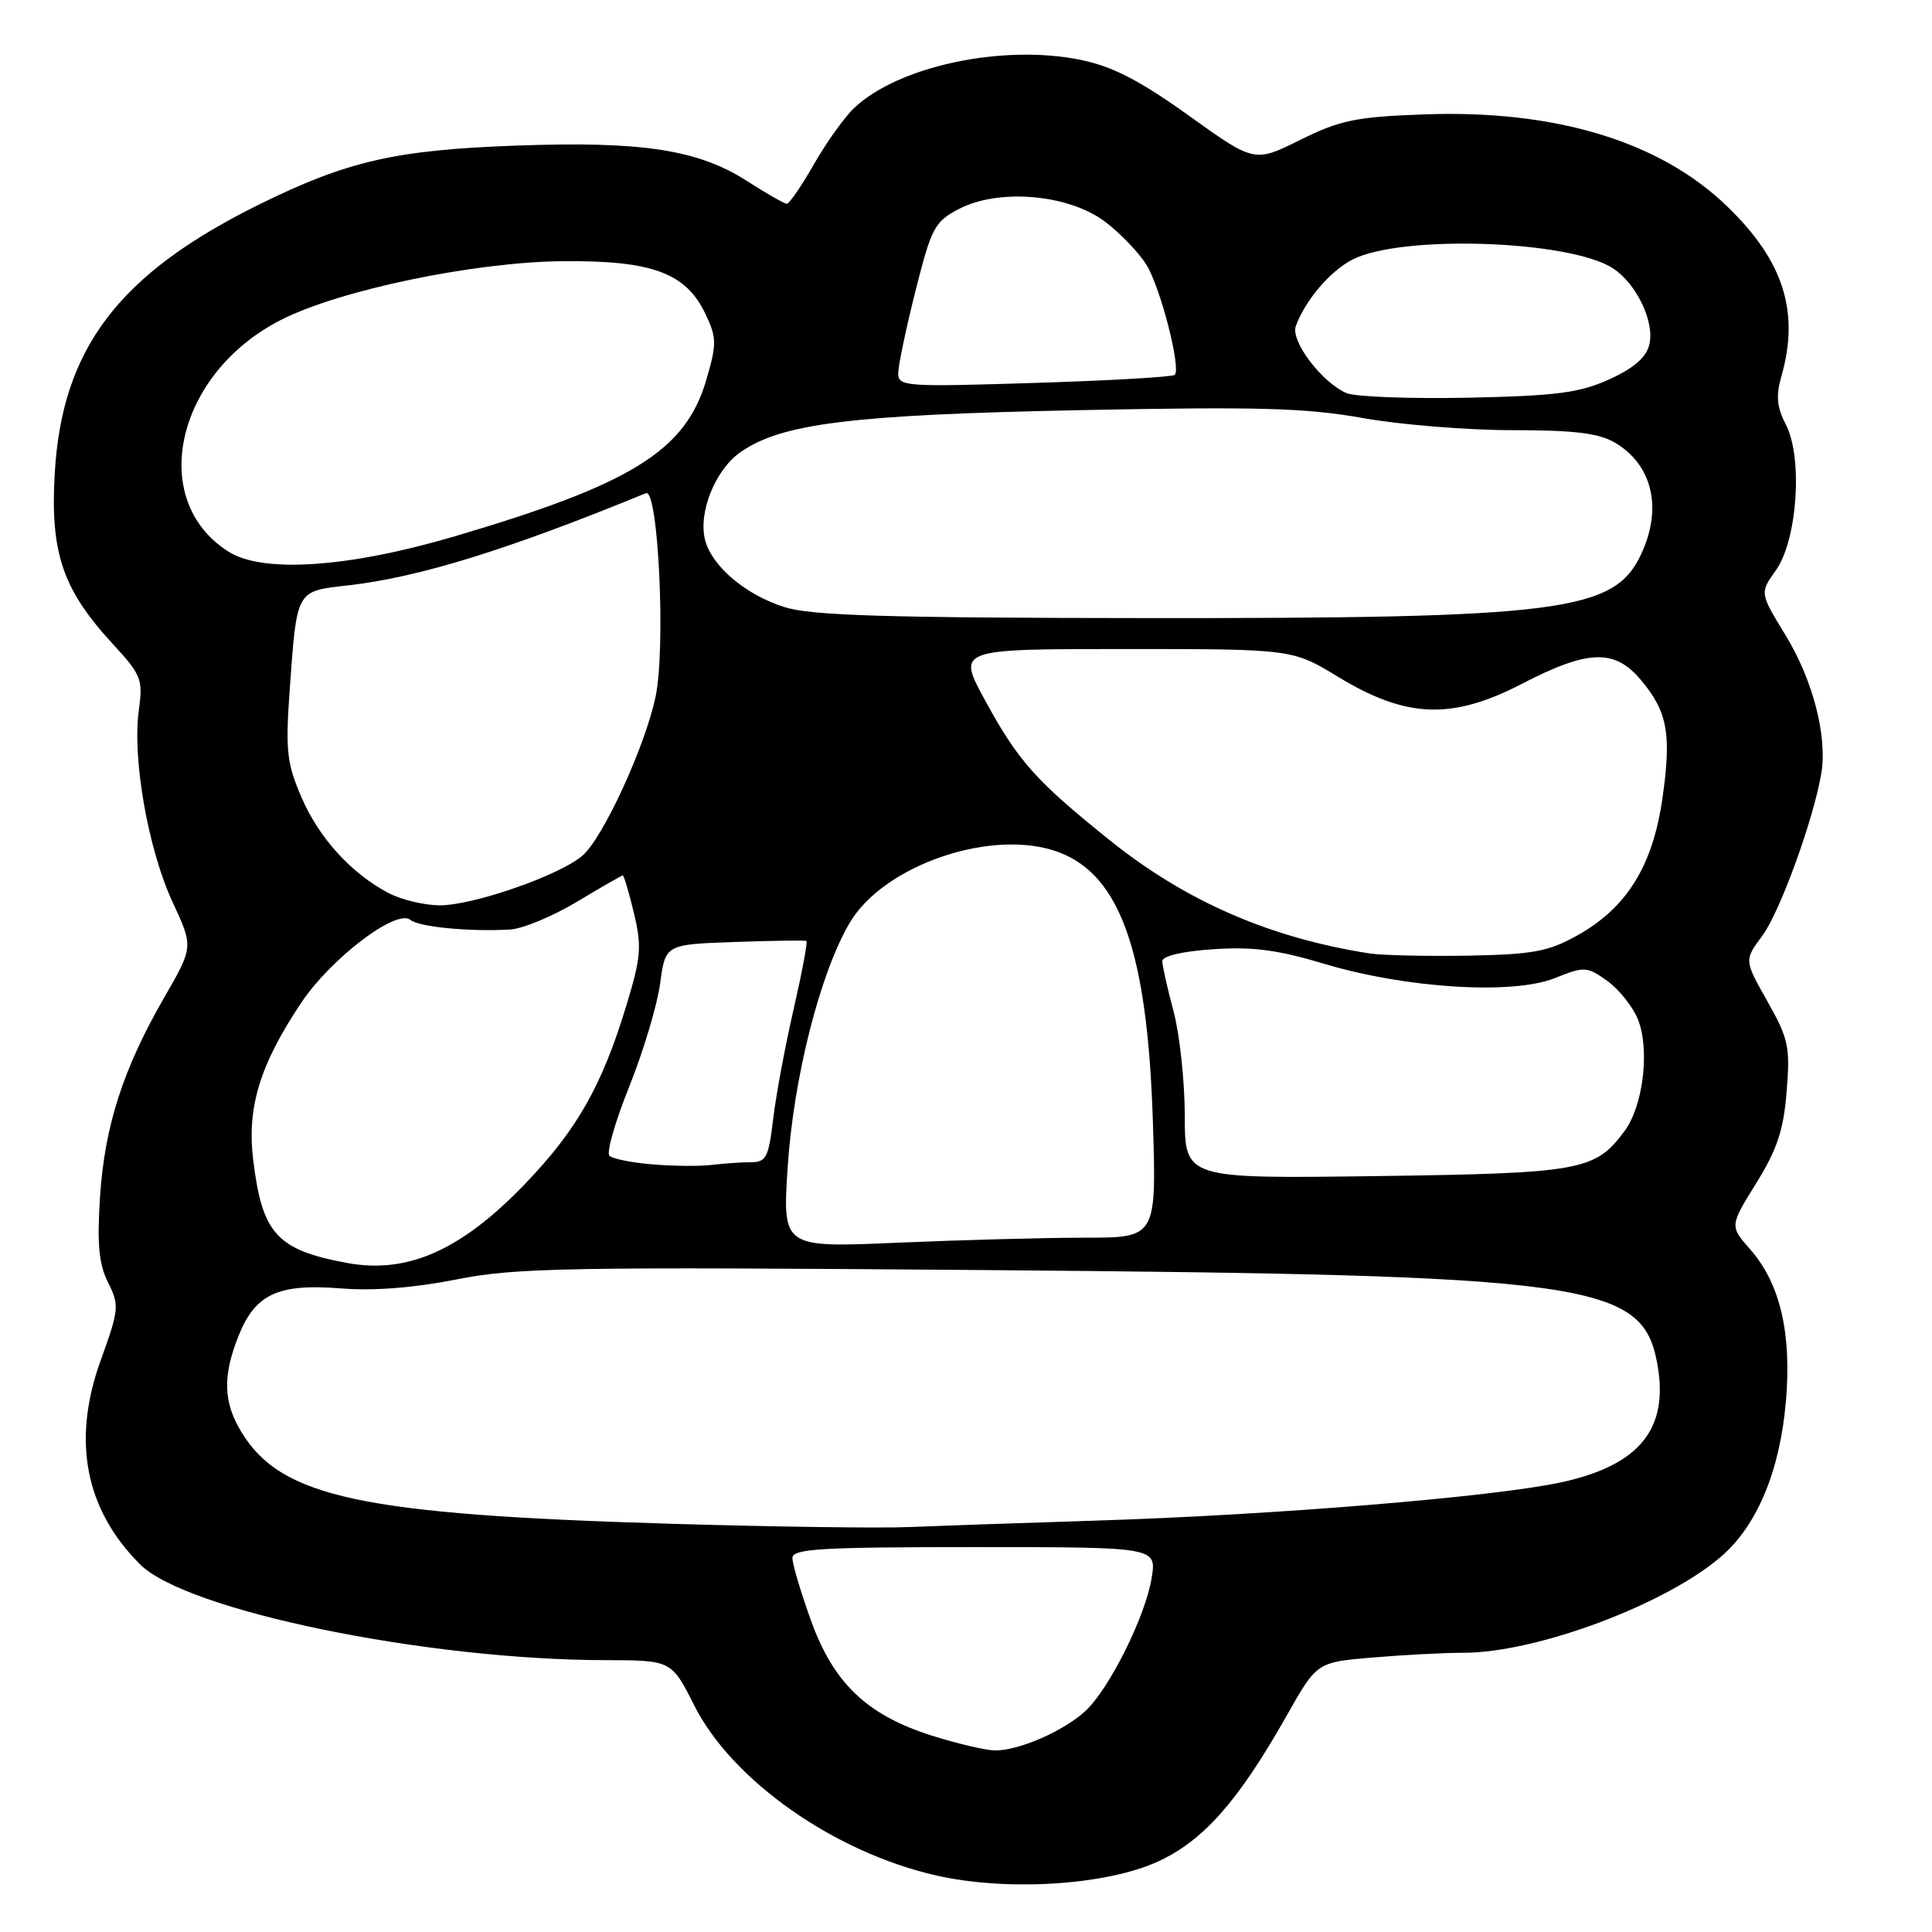 <?xml version="1.0" encoding="UTF-8" standalone="no"?>
<!DOCTYPE svg PUBLIC "-//W3C//DTD SVG 1.1//EN" "http://www.w3.org/Graphics/SVG/1.1/DTD/svg11.dtd" >
<svg xmlns="http://www.w3.org/2000/svg" xmlns:xlink="http://www.w3.org/1999/xlink" version="1.1" viewBox="0 0 256 256">
 <g >
 <path fill="currentColor"
d=" M 153.42 246.67 C 159.47 243.90 164.06 238.69 170.50 227.32 C 174.49 220.25 174.49 220.25 181.90 219.63 C 185.97 219.28 191.39 219.00 193.94 219.00 C 203.66 219.00 220.92 212.52 228.18 206.15 C 232.90 202.00 235.87 194.79 236.65 185.59 C 237.41 176.61 235.86 170.05 231.92 165.56 C 229.19 162.45 229.19 162.45 232.70 156.79 C 235.48 152.31 236.33 149.76 236.74 144.63 C 237.22 138.71 236.99 137.64 234.19 132.68 C 231.11 127.23 231.11 127.23 233.53 123.97 C 235.87 120.79 240.31 108.56 241.33 102.50 C 242.16 97.58 240.22 90.10 236.59 84.16 C 233.17 78.57 233.17 78.57 235.32 75.56 C 238.16 71.56 238.91 60.66 236.64 56.27 C 235.44 53.95 235.30 52.44 236.04 49.88 C 238.49 41.31 236.34 34.56 228.83 27.32 C 219.92 18.71 206.04 14.51 188.62 15.16 C 179.65 15.49 177.58 15.92 172.28 18.54 C 166.22 21.55 166.22 21.55 157.54 15.33 C 151.05 10.68 147.45 8.82 143.28 7.95 C 132.97 5.81 119.12 8.72 113.21 14.28 C 111.93 15.48 109.53 18.83 107.87 21.73 C 106.21 24.63 104.59 27.00 104.26 27.00 C 103.94 27.00 101.57 25.65 98.99 23.99 C 92.51 19.83 85.11 18.69 68.50 19.29 C 52.45 19.86 46.06 21.32 34.43 27.05 C 15.71 36.28 8.20 46.16 7.25 62.78 C 6.65 73.26 8.31 78.12 14.91 85.29 C 18.75 89.45 18.96 90.00 18.39 94.16 C 17.52 100.54 19.63 112.54 22.85 119.49 C 25.63 125.47 25.63 125.47 21.75 132.19 C 16.29 141.67 13.86 149.24 13.25 158.63 C 12.85 164.86 13.10 167.50 14.32 169.94 C 15.83 172.96 15.78 173.50 13.34 180.26 C 9.51 190.87 11.27 200.00 18.55 207.28 C 24.69 213.41 56.35 219.94 80.24 219.98 C 88.97 220.00 88.97 220.00 91.99 225.98 C 97.02 235.94 110.54 245.44 124.06 248.51 C 133.45 250.64 146.52 249.82 153.42 246.67 Z  M 123.44 229.97 C 114.86 227.24 110.45 223.04 107.45 214.70 C 106.10 210.97 105.00 207.25 105.00 206.45 C 105.00 205.22 108.68 205.00 129.13 205.00 C 153.26 205.00 153.26 205.00 152.60 209.08 C 151.80 214.12 147.01 223.75 143.84 226.70 C 140.96 229.38 134.89 232.02 131.78 231.94 C 130.53 231.91 126.77 231.02 123.44 229.97 Z  M 89.00 201.91 C 47.87 200.69 37.28 198.43 31.99 189.76 C 29.58 185.80 29.48 182.34 31.62 176.98 C 33.83 171.46 36.87 170.06 45.16 170.72 C 49.46 171.07 54.85 170.65 60.50 169.53 C 68.36 167.97 75.17 167.85 130.36 168.29 C 210.72 168.94 217.58 169.89 219.58 180.60 C 221.21 189.28 217.31 194.14 206.89 196.41 C 197.93 198.36 168.55 200.77 144.88 201.50 C 135.32 201.80 124.35 202.18 120.50 202.34 C 116.65 202.51 102.47 202.31 89.00 201.91 Z  M 46.00 167.35 C 36.69 165.63 34.74 163.49 33.55 153.69 C 32.70 146.75 34.44 141.06 39.90 132.89 C 43.85 126.98 52.53 120.38 54.38 121.89 C 55.53 122.83 62.14 123.47 67.56 123.17 C 69.24 123.08 73.23 121.42 76.43 119.50 C 79.63 117.58 82.37 116.00 82.52 116.00 C 82.67 116.00 83.34 118.25 84.00 121.00 C 85.06 125.41 84.94 126.83 83.00 133.22 C 79.77 143.86 76.47 149.68 69.62 156.82 C 61.14 165.66 54.03 168.83 46.00 167.35 Z  M 104.37 154.67 C 105.14 142.86 108.63 129.05 112.56 122.33 C 117.09 114.56 131.66 109.64 140.34 112.94 C 148.45 116.02 152.02 126.18 152.75 148.25 C 153.26 164.00 153.26 164.00 143.79 164.00 C 138.58 164.00 127.43 164.30 119.00 164.66 C 103.68 165.33 103.68 165.33 104.37 154.67 Z  M 156.99 147.84 C 156.98 143.25 156.31 137.03 155.50 134.00 C 154.69 130.97 154.02 127.99 154.01 127.37 C 154.00 126.68 156.64 126.05 160.75 125.78 C 165.97 125.42 169.32 125.86 175.50 127.72 C 186.33 130.96 200.44 131.84 206.01 129.61 C 209.96 128.03 210.26 128.05 212.94 129.95 C 214.48 131.05 216.30 133.32 217.00 134.99 C 218.64 138.96 217.76 146.49 215.27 149.86 C 211.37 155.13 209.53 155.47 182.25 155.84 C 157.00 156.18 157.00 156.18 156.99 147.84 Z  M 86.50 154.29 C 83.75 154.07 81.16 153.55 80.75 153.14 C 80.33 152.73 81.52 148.59 83.39 143.95 C 85.25 139.30 87.09 133.17 87.47 130.32 C 88.17 125.14 88.17 125.14 97.33 124.82 C 102.38 124.64 106.66 124.58 106.85 124.68 C 107.04 124.78 106.28 128.83 105.17 133.68 C 104.05 138.53 102.83 145.09 102.45 148.25 C 101.85 153.35 101.52 154.00 99.51 154.00 C 98.27 154.00 95.96 154.16 94.38 154.35 C 92.79 154.55 89.25 154.52 86.50 154.29 Z  M 181.50 126.34 C 168.23 124.27 157.11 119.42 147.00 111.30 C 137.21 103.43 134.92 100.86 130.50 92.75 C 126.82 86.00 126.82 86.00 149.03 86.00 C 171.24 86.00 171.24 86.00 177.33 89.70 C 186.35 95.18 192.39 95.41 201.66 90.61 C 210.42 86.07 213.94 85.95 217.41 90.08 C 220.97 94.31 221.51 97.26 220.27 105.86 C 218.98 114.79 215.52 120.33 208.96 123.97 C 205.14 126.10 203.07 126.47 194.50 126.63 C 189.00 126.72 183.15 126.59 181.50 126.34 Z  M 51.50 118.34 C 46.54 115.74 42.26 111.03 39.94 105.63 C 38.00 101.13 37.82 99.45 38.38 91.51 C 39.35 78.03 39.17 78.35 46.18 77.56 C 55.51 76.50 67.30 72.85 85.59 65.35 C 87.23 64.68 88.23 85.82 86.87 92.30 C 85.49 98.88 79.96 110.92 77.21 113.35 C 74.26 115.96 62.62 120.01 58.20 119.96 C 56.17 119.94 53.15 119.21 51.50 118.34 Z  M 104.00 80.46 C 98.83 78.85 94.30 75.03 93.42 71.52 C 92.51 67.92 94.76 62.31 98.04 59.97 C 103.45 56.12 112.71 54.96 143.00 54.35 C 166.65 53.87 173.03 54.05 180.50 55.38 C 185.45 56.27 194.38 57.00 200.35 57.00 C 208.67 57.00 211.85 57.39 214.01 58.67 C 218.99 61.61 220.32 67.41 217.42 73.52 C 213.85 81.05 206.77 81.95 151.50 81.90 C 117.54 81.87 107.55 81.57 104.00 80.46 Z  M 30.30 73.11 C 19.47 66.29 23.29 49.45 37.27 42.37 C 45.03 38.43 62.78 34.73 74.50 34.61 C 86.39 34.49 90.90 36.15 93.48 41.61 C 94.97 44.75 94.99 45.54 93.60 50.30 C 90.87 59.71 83.73 64.15 60.20 71.08 C 46.18 75.21 34.86 75.98 30.30 73.11 Z  M 178.42 52.09 C 175.15 50.68 170.99 45.19 171.70 43.22 C 172.94 39.80 176.22 35.94 179.20 34.40 C 185.64 31.07 208.02 31.82 213.73 35.56 C 216.87 37.61 219.29 42.71 218.54 45.68 C 218.12 47.38 216.47 48.80 213.21 50.28 C 209.26 52.06 206.24 52.45 194.50 52.70 C 186.80 52.85 179.56 52.58 178.42 52.09 Z  M 119.02 49.40 C 119.04 48.36 120.07 43.45 121.32 38.50 C 123.42 30.17 123.85 29.37 127.04 27.70 C 132.37 24.92 141.65 25.74 146.47 29.41 C 148.50 30.96 150.96 33.53 151.93 35.12 C 153.80 38.20 156.52 48.81 155.66 49.67 C 155.38 49.95 147.02 50.43 137.07 50.74 C 119.78 51.28 119.00 51.22 119.02 49.40 Z "/>
</g>
</svg>